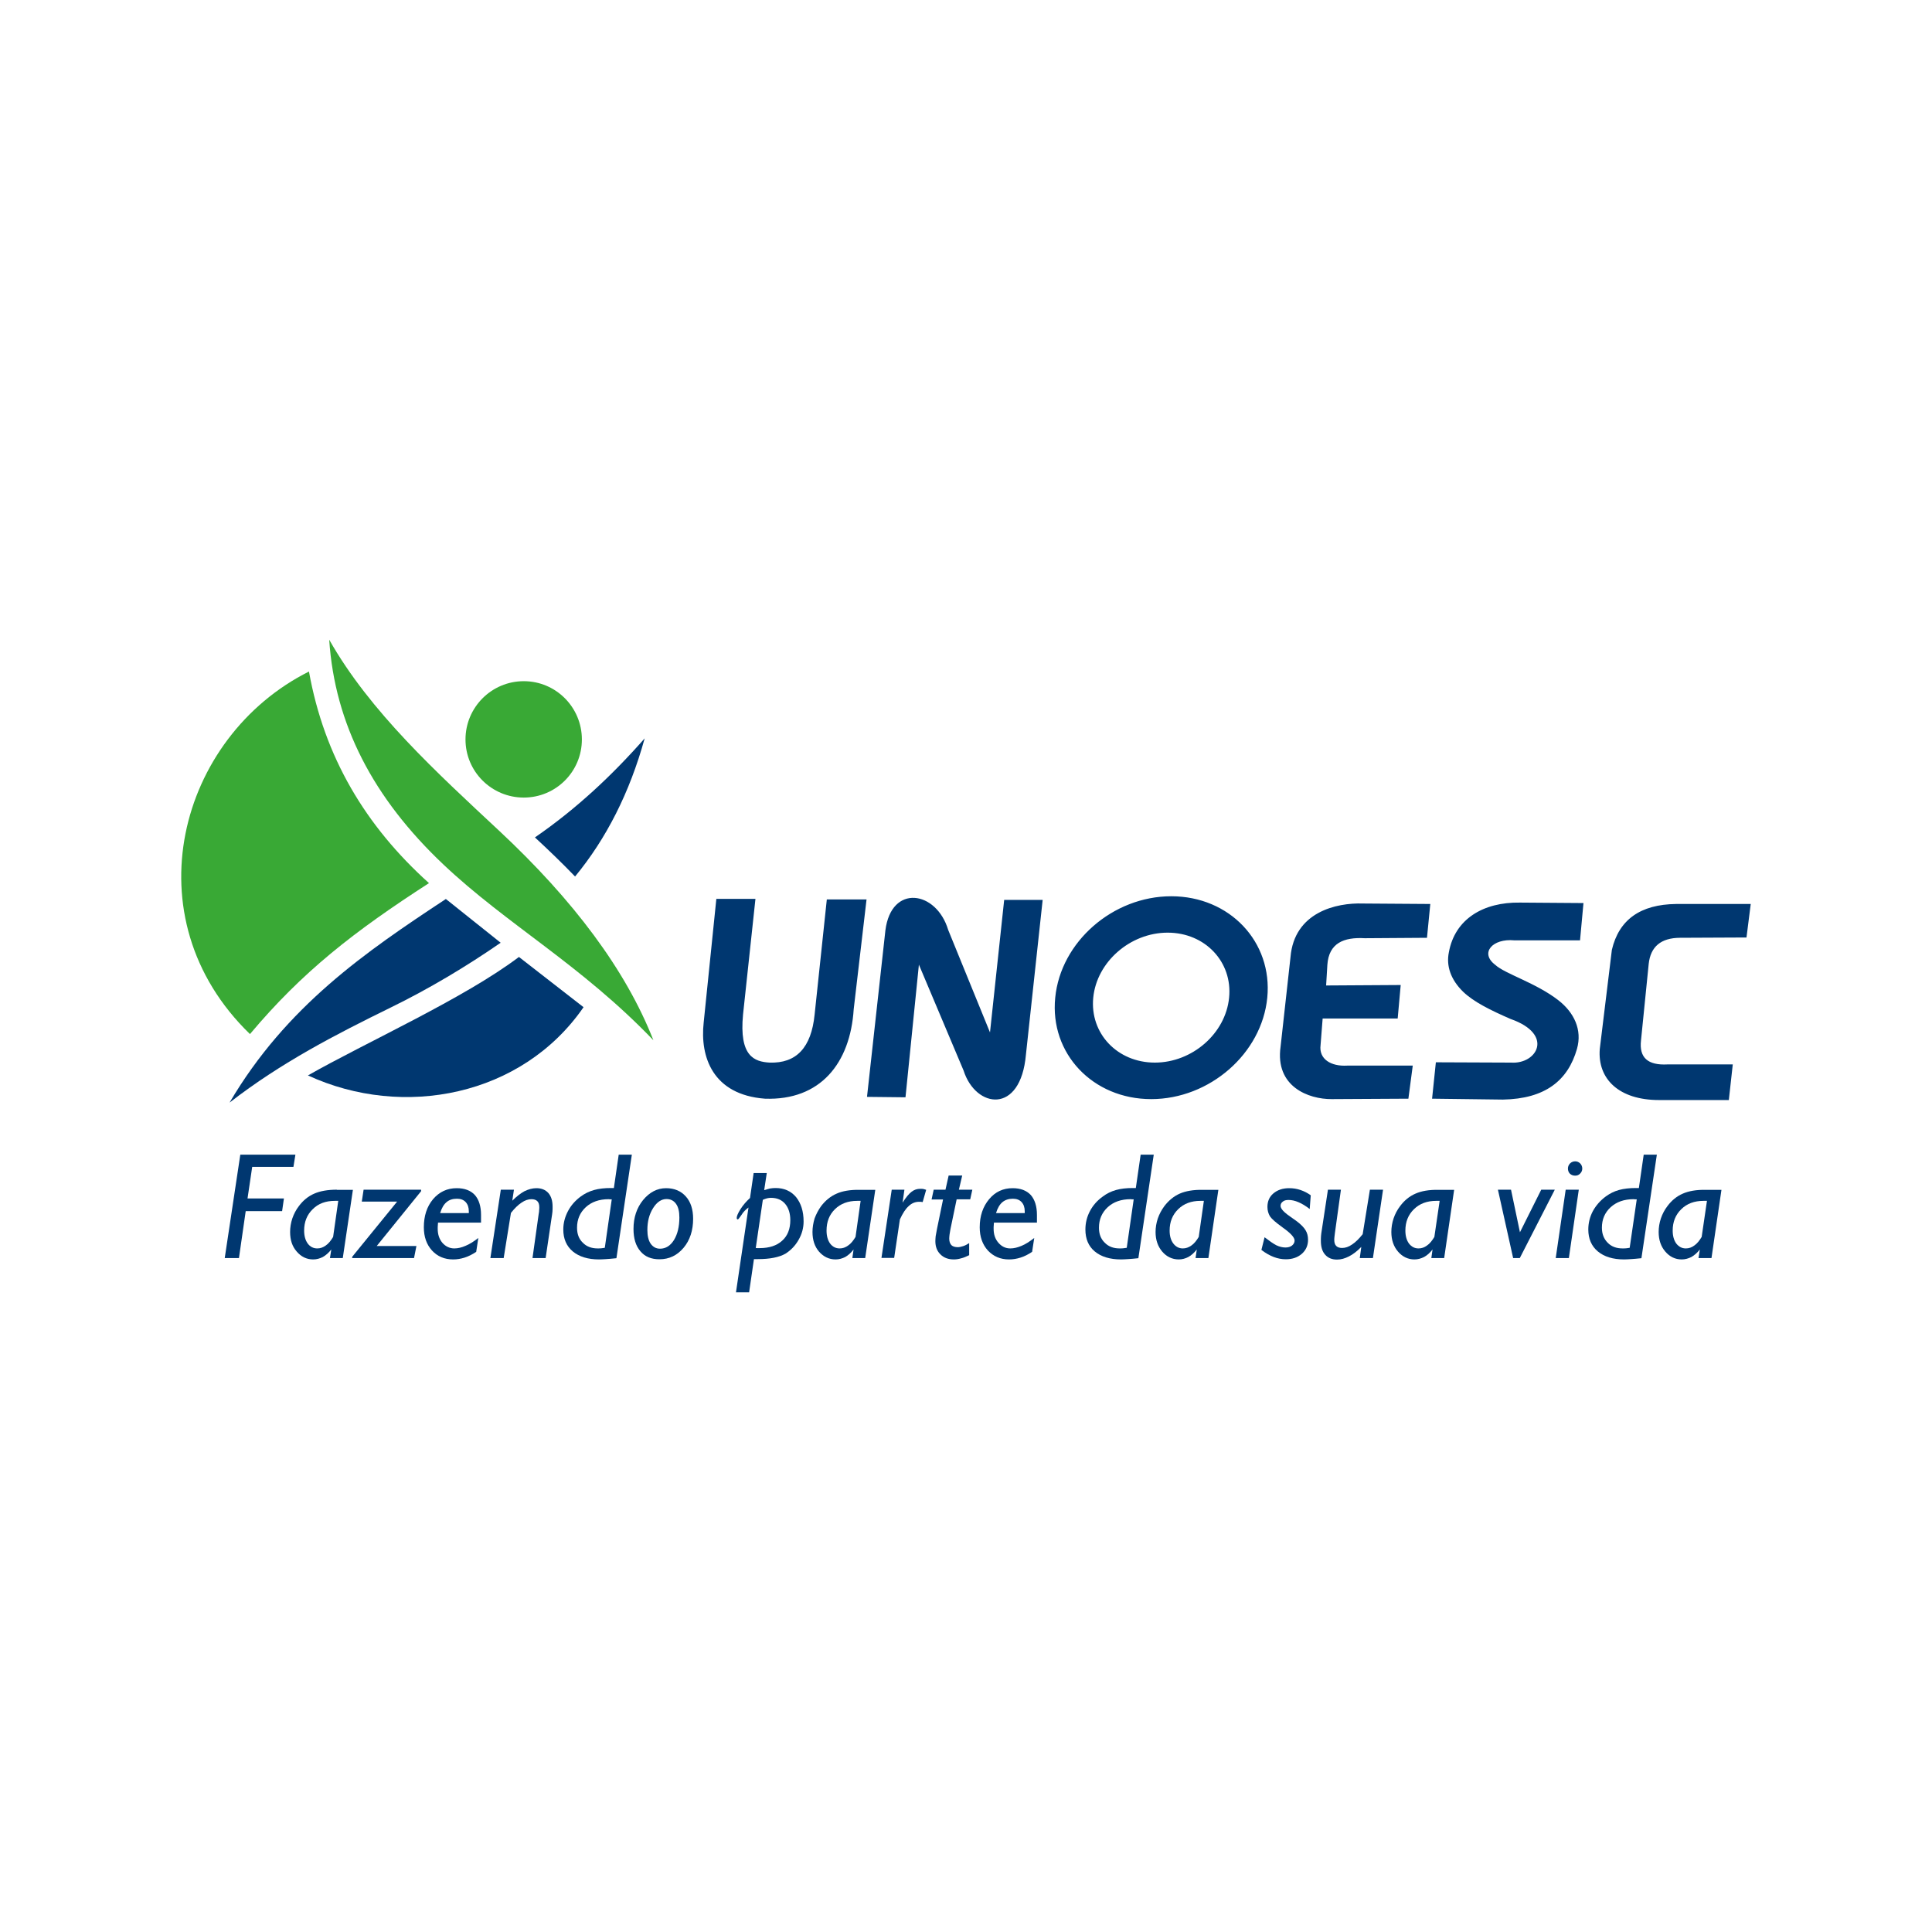 <?xml version="1.0" encoding="UTF-8"?>
<svg xmlns="http://www.w3.org/2000/svg" xmlns:xlink="http://www.w3.org/1999/xlink" width="50px" height="50px" viewBox="0 0 50 50" version="1.1">
<g id="surface1">
<path style=" stroke:none;fill-rule:evenodd;fill:rgb(0%,21.569%,43.922%);fill-opacity:1;" d="M 21.652 30.891 C 21.5 30.957 21.367 31.062 21.25 31.215 C 21.18 31.312 21.125 31.418 21.082 31.531 C 21.047 31.648 21.027 31.766 21.027 31.883 C 21.027 32.09 21.082 32.258 21.195 32.391 C 21.312 32.523 21.453 32.594 21.625 32.594 C 21.715 32.594 21.797 32.57 21.875 32.531 C 21.949 32.488 22.023 32.426 22.09 32.336 L 22.059 32.559 L 22.391 32.559 L 22.652 30.793 L 22.242 30.793 C 22 30.789 21.801 30.824 21.652 30.891 Z M 22.141 32.012 C 22.082 32.109 22.02 32.188 21.949 32.234 C 21.879 32.285 21.809 32.309 21.73 32.309 C 21.629 32.309 21.547 32.266 21.484 32.184 C 21.422 32.098 21.391 31.984 21.391 31.848 C 21.391 31.621 21.461 31.438 21.609 31.293 C 21.758 31.148 21.949 31.078 22.184 31.078 C 22.207 31.078 22.227 31.078 22.238 31.078 C 22.254 31.078 22.266 31.078 22.273 31.078 Z M 22.141 32.012 "/>
<path style=" stroke:none;fill-rule:evenodd;fill:rgb(0%,21.569%,43.922%);fill-opacity:1;" d="M 6.527 30.199 L 7.594 30.199 L 7.645 29.883 L 6.219 29.883 L 5.816 32.559 L 6.184 32.559 L 6.359 31.344 L 7.301 31.344 L 7.348 31.016 L 6.406 31.016 Z M 6.527 30.199 "/>
<path style=" stroke:none;fill-rule:evenodd;fill:rgb(0%,21.569%,43.922%);fill-opacity:1;" d="M 43.551 30.891 C 43.398 30.957 43.266 31.062 43.152 31.215 C 43.078 31.312 43.023 31.418 42.984 31.531 C 42.945 31.648 42.926 31.766 42.926 31.883 C 42.926 32.09 42.984 32.258 43.098 32.391 C 43.211 32.523 43.352 32.594 43.523 32.594 C 43.613 32.594 43.695 32.57 43.773 32.531 C 43.848 32.488 43.922 32.426 43.992 32.336 L 43.957 32.559 L 44.293 32.559 L 44.551 30.793 L 44.141 30.793 C 43.898 30.789 43.703 30.824 43.551 30.891 Z M 44.039 32.012 C 43.98 32.109 43.918 32.188 43.848 32.234 C 43.781 32.285 43.707 32.309 43.629 32.309 C 43.527 32.309 43.449 32.266 43.383 32.184 C 43.32 32.098 43.289 31.984 43.289 31.848 C 43.289 31.621 43.363 31.438 43.512 31.293 C 43.66 31.148 43.852 31.078 44.086 31.078 C 44.109 31.078 44.129 31.078 44.141 31.078 C 44.152 31.078 44.164 31.078 44.176 31.078 Z M 44.039 32.012 "/>
<path style=" stroke:none;fill-rule:evenodd;fill:rgb(0%,21.569%,43.922%);fill-opacity:1;" d="M 9.363 31.098 L 10.277 31.098 L 9.117 32.523 L 9.113 32.559 L 10.715 32.559 L 10.777 32.246 L 9.75 32.246 L 10.898 30.828 L 10.898 30.789 L 9.41 30.789 Z M 9.363 31.098 "/>
<path style=" stroke:none;fill-rule:evenodd;fill:rgb(0%,21.569%,43.922%);fill-opacity:1;" d="M 8.719 30.789 C 8.48 30.789 8.285 30.824 8.133 30.891 C 7.98 30.957 7.848 31.062 7.734 31.215 C 7.66 31.312 7.605 31.418 7.566 31.531 C 7.527 31.648 7.508 31.766 7.508 31.883 C 7.508 32.09 7.562 32.258 7.68 32.391 C 7.793 32.523 7.934 32.594 8.105 32.594 C 8.195 32.594 8.277 32.57 8.355 32.531 C 8.43 32.488 8.504 32.426 8.574 32.336 L 8.539 32.559 L 8.871 32.559 L 9.133 30.793 L 8.719 30.793 Z M 8.621 32.012 C 8.562 32.109 8.5 32.188 8.43 32.234 C 8.359 32.285 8.289 32.309 8.211 32.309 C 8.109 32.309 8.027 32.266 7.965 32.184 C 7.902 32.098 7.871 31.984 7.871 31.848 C 7.871 31.621 7.945 31.438 8.094 31.293 C 8.238 31.148 8.43 31.078 8.664 31.078 C 8.688 31.078 8.707 31.078 8.719 31.078 C 8.734 31.078 8.746 31.078 8.754 31.078 Z M 8.621 32.012 "/>
<path style=" stroke:none;fill-rule:evenodd;fill:rgb(0%,21.569%,43.922%);fill-opacity:1;" d="M 29.395 30.746 L 29.316 30.746 C 29.152 30.746 29.008 30.762 28.883 30.797 C 28.758 30.832 28.645 30.887 28.547 30.961 C 28.398 31.066 28.285 31.195 28.207 31.344 C 28.129 31.492 28.09 31.652 28.09 31.82 C 28.09 32.059 28.168 32.25 28.332 32.387 C 28.496 32.523 28.723 32.594 29.012 32.594 C 29.059 32.594 29.117 32.59 29.188 32.586 C 29.262 32.582 29.352 32.574 29.461 32.562 L 29.859 29.883 L 29.52 29.883 Z M 29.16 32.293 C 29.133 32.297 29.105 32.301 29.074 32.305 C 29.047 32.309 29.012 32.309 28.977 32.309 C 28.816 32.309 28.688 32.262 28.59 32.16 C 28.488 32.062 28.441 31.934 28.441 31.773 C 28.441 31.559 28.516 31.383 28.668 31.242 C 28.816 31.105 29.016 31.035 29.258 31.035 C 29.266 31.035 29.281 31.039 29.301 31.039 C 29.316 31.039 29.332 31.039 29.34 31.039 Z M 29.16 32.293 "/>
<path style=" stroke:none;fill-rule:evenodd;fill:rgb(0%,21.569%,43.922%);fill-opacity:1;" d="M 33.363 30.75 C 33.195 30.75 33.059 30.797 32.953 30.887 C 32.852 30.973 32.801 31.09 32.801 31.234 C 32.801 31.328 32.824 31.406 32.867 31.48 C 32.914 31.547 33.02 31.641 33.184 31.758 L 33.188 31.762 C 33.398 31.91 33.504 32.023 33.504 32.105 C 33.504 32.156 33.48 32.199 33.438 32.234 C 33.391 32.27 33.336 32.285 33.266 32.285 C 33.191 32.285 33.113 32.266 33.031 32.227 C 32.949 32.184 32.848 32.113 32.727 32.02 L 32.645 32.348 C 32.758 32.434 32.863 32.492 32.965 32.531 C 33.066 32.57 33.172 32.59 33.277 32.59 C 33.445 32.59 33.582 32.543 33.691 32.449 C 33.797 32.355 33.852 32.234 33.852 32.086 C 33.852 31.992 33.832 31.91 33.789 31.84 C 33.746 31.766 33.668 31.688 33.559 31.605 C 33.516 31.574 33.457 31.531 33.383 31.48 C 33.219 31.367 33.141 31.277 33.141 31.207 C 33.141 31.164 33.16 31.125 33.199 31.098 C 33.234 31.066 33.285 31.055 33.348 31.055 C 33.43 31.055 33.516 31.074 33.605 31.113 C 33.699 31.152 33.793 31.211 33.895 31.289 L 33.922 30.934 C 33.84 30.875 33.75 30.828 33.656 30.797 C 33.566 30.766 33.469 30.75 33.363 30.75 Z M 33.363 30.75 "/>
<path style=" stroke:none;fill-rule:evenodd;fill:rgb(0%,21.569%,43.922%);fill-opacity:1;" d="M 35.266 31.941 C 35.172 32.059 35.082 32.148 34.992 32.207 C 34.902 32.27 34.816 32.297 34.734 32.297 C 34.668 32.297 34.617 32.281 34.582 32.246 C 34.547 32.211 34.531 32.16 34.531 32.09 C 34.531 32.074 34.531 32.047 34.535 32.016 C 34.539 31.984 34.543 31.953 34.547 31.914 L 34.703 30.789 L 34.367 30.789 L 34.207 31.84 C 34.199 31.891 34.191 31.941 34.188 31.984 C 34.184 32.031 34.184 32.074 34.184 32.113 C 34.184 32.266 34.219 32.387 34.293 32.469 C 34.367 32.555 34.469 32.598 34.602 32.598 C 34.703 32.598 34.805 32.57 34.91 32.516 C 35.012 32.465 35.121 32.383 35.23 32.27 L 35.191 32.559 L 35.531 32.559 L 35.793 30.789 L 35.453 30.789 Z M 35.266 31.941 "/>
<path style=" stroke:none;fill-rule:evenodd;fill:rgb(0%,21.569%,43.922%);fill-opacity:1;" d="M 36.633 30.891 C 36.48 30.957 36.348 31.062 36.234 31.215 C 36.16 31.312 36.105 31.418 36.066 31.531 C 36.027 31.648 36.008 31.766 36.008 31.883 C 36.008 32.09 36.066 32.258 36.18 32.391 C 36.293 32.523 36.438 32.594 36.605 32.594 C 36.695 32.594 36.777 32.57 36.855 32.531 C 36.934 32.488 37.004 32.426 37.074 32.336 L 37.043 32.559 L 37.375 32.559 L 37.633 30.793 L 37.223 30.793 C 36.98 30.789 36.785 30.824 36.633 30.891 Z M 37.121 32.012 C 37.062 32.109 37 32.188 36.93 32.234 C 36.863 32.285 36.789 32.309 36.711 32.309 C 36.609 32.309 36.531 32.266 36.465 32.184 C 36.402 32.098 36.371 31.984 36.371 31.848 C 36.371 31.621 36.445 31.438 36.594 31.293 C 36.742 31.148 36.934 31.078 37.168 31.078 C 37.191 31.078 37.211 31.078 37.223 31.078 C 37.234 31.078 37.246 31.078 37.258 31.078 Z M 37.121 32.012 "/>
<path style=" stroke:none;fill-rule:evenodd;fill:rgb(0%,21.569%,43.922%);fill-opacity:1;" d="M 39.336 31.891 L 39.105 30.789 L 38.766 30.789 L 39.16 32.559 L 39.332 32.559 L 40.238 30.789 L 39.887 30.789 Z M 39.336 31.891 "/>
<path style=" stroke:none;fill-rule:evenodd;fill:rgb(0%,21.569%,43.922%);fill-opacity:1;" d="M 30.531 30.891 C 30.383 30.957 30.25 31.062 30.133 31.215 C 30.062 31.312 30.004 31.418 29.965 31.531 C 29.926 31.648 29.906 31.766 29.906 31.883 C 29.906 32.09 29.965 32.258 30.078 32.391 C 30.191 32.523 30.336 32.594 30.508 32.594 C 30.594 32.594 30.68 32.57 30.754 32.531 C 30.832 32.488 30.902 32.426 30.973 32.336 L 30.941 32.559 L 31.273 32.559 L 31.531 30.793 L 31.121 30.793 C 30.883 30.789 30.684 30.824 30.531 30.891 Z M 31.023 32.012 C 30.965 32.109 30.902 32.188 30.832 32.234 C 30.762 32.285 30.688 32.309 30.609 32.309 C 30.512 32.309 30.43 32.266 30.367 32.184 C 30.301 32.098 30.27 31.984 30.27 31.848 C 30.27 31.621 30.344 31.438 30.492 31.293 C 30.641 31.148 30.832 31.078 31.066 31.078 C 31.09 31.078 31.109 31.078 31.121 31.078 C 31.137 31.078 31.145 31.078 31.156 31.078 Z M 31.023 32.012 "/>
<path style=" stroke:none;fill-rule:evenodd;fill:rgb(0%,21.569%,43.922%);fill-opacity:1;" d="M 26.207 30.75 C 25.961 30.75 25.758 30.844 25.598 31.035 C 25.438 31.227 25.355 31.469 25.355 31.762 C 25.355 32.008 25.426 32.207 25.566 32.363 C 25.711 32.516 25.891 32.594 26.113 32.594 C 26.215 32.594 26.312 32.578 26.41 32.547 C 26.512 32.516 26.609 32.465 26.711 32.398 L 26.766 32.039 C 26.645 32.133 26.535 32.203 26.438 32.242 C 26.336 32.285 26.242 32.309 26.145 32.309 C 26.023 32.309 25.922 32.258 25.84 32.164 C 25.754 32.066 25.715 31.945 25.715 31.801 L 25.715 31.758 L 25.723 31.641 L 26.836 31.641 L 26.836 31.441 C 26.836 31.219 26.781 31.047 26.676 30.926 C 26.566 30.809 26.41 30.75 26.207 30.75 Z M 26.52 31.395 L 25.777 31.395 C 25.816 31.266 25.871 31.172 25.941 31.113 C 26.016 31.051 26.105 31.023 26.215 31.023 C 26.309 31.023 26.383 31.051 26.438 31.109 C 26.492 31.168 26.52 31.246 26.52 31.348 Z M 26.52 31.395 "/>
<path style=" stroke:none;fill-rule:evenodd;fill:rgb(0%,21.569%,43.922%);fill-opacity:1;" d="M 17.238 30.75 C 17.008 30.75 16.809 30.855 16.641 31.059 C 16.477 31.262 16.395 31.512 16.395 31.805 C 16.395 32.051 16.453 32.242 16.574 32.383 C 16.691 32.523 16.855 32.59 17.066 32.59 C 17.316 32.59 17.523 32.492 17.691 32.293 C 17.855 32.098 17.938 31.844 17.938 31.543 C 17.938 31.297 17.875 31.105 17.75 30.965 C 17.625 30.824 17.453 30.75 17.238 30.75 Z M 17.441 32.094 C 17.348 32.242 17.227 32.316 17.082 32.316 C 16.98 32.316 16.902 32.273 16.84 32.188 C 16.781 32.102 16.754 31.98 16.754 31.832 C 16.754 31.613 16.801 31.426 16.902 31.266 C 17 31.109 17.117 31.031 17.25 31.031 C 17.355 31.031 17.438 31.074 17.496 31.156 C 17.555 31.238 17.582 31.355 17.582 31.508 C 17.582 31.746 17.535 31.941 17.441 32.094 Z M 17.441 32.094 "/>
<path style=" stroke:none;fill-rule:evenodd;fill:rgb(0%,21.569%,43.922%);fill-opacity:1;" d="M 23.82 30.766 C 23.734 30.766 23.66 30.789 23.59 30.844 C 23.523 30.895 23.445 30.988 23.359 31.125 L 23.406 30.789 L 23.078 30.789 L 22.812 32.555 L 23.141 32.555 L 23.289 31.559 C 23.363 31.398 23.438 31.281 23.52 31.211 C 23.598 31.137 23.688 31.102 23.785 31.102 C 23.797 31.102 23.812 31.102 23.832 31.102 C 23.848 31.105 23.863 31.109 23.879 31.109 L 23.969 30.793 C 23.941 30.781 23.914 30.777 23.891 30.77 C 23.863 30.766 23.844 30.766 23.82 30.766 Z M 23.82 30.766 "/>
<path style=" stroke:none;fill-rule:evenodd;fill:rgb(0%,21.569%,43.922%);fill-opacity:1;" d="M 40.766 30.055 C 40.715 30.055 40.668 30.074 40.633 30.109 C 40.598 30.145 40.578 30.188 40.578 30.242 C 40.578 30.293 40.594 30.34 40.629 30.375 C 40.668 30.41 40.711 30.426 40.766 30.426 C 40.816 30.426 40.859 30.41 40.895 30.371 C 40.93 30.336 40.949 30.293 40.949 30.242 C 40.949 30.191 40.93 30.145 40.895 30.109 C 40.859 30.074 40.816 30.055 40.766 30.055 Z M 40.766 30.055 "/>
<path style=" stroke:none;fill-rule:evenodd;fill:rgb(0%,21.569%,43.922%);fill-opacity:1;" d="M 40.262 32.559 L 40.602 32.559 L 40.859 30.789 L 40.52 30.789 Z M 40.262 32.559 "/>
<path style=" stroke:none;fill-rule:evenodd;fill:rgb(0%,21.569%,43.922%);fill-opacity:1;" d="M 20.074 30.746 C 20.027 30.746 19.977 30.75 19.93 30.758 C 19.879 30.77 19.828 30.785 19.777 30.801 L 19.844 30.359 L 19.504 30.359 L 19.41 31.004 C 19.312 31.094 19.23 31.188 19.164 31.293 C 19.098 31.398 19.066 31.473 19.066 31.52 C 19.066 31.531 19.066 31.539 19.074 31.547 C 19.078 31.555 19.086 31.559 19.094 31.559 C 19.105 31.559 19.137 31.52 19.188 31.445 C 19.234 31.367 19.297 31.305 19.371 31.25 L 19.047 33.445 L 19.387 33.445 L 19.512 32.586 L 19.613 32.586 C 19.77 32.586 19.906 32.574 20.023 32.551 C 20.145 32.527 20.246 32.492 20.328 32.445 C 20.469 32.355 20.582 32.238 20.668 32.086 C 20.754 31.938 20.797 31.777 20.797 31.613 C 20.797 31.348 20.73 31.141 20.602 30.98 C 20.469 30.824 20.293 30.746 20.074 30.746 Z M 20.242 32.109 C 20.102 32.238 19.906 32.301 19.66 32.301 C 19.633 32.301 19.613 32.301 19.598 32.301 C 19.582 32.301 19.57 32.301 19.559 32.297 L 19.742 31.051 C 19.781 31.035 19.816 31.02 19.852 31.012 C 19.887 31.004 19.922 31 19.953 31 C 20.109 31 20.23 31.051 20.32 31.156 C 20.406 31.258 20.453 31.398 20.453 31.578 C 20.453 31.805 20.383 31.984 20.242 32.109 Z M 20.242 32.109 "/>
<path style=" stroke:none;fill-rule:evenodd;fill:rgb(0%,21.569%,43.922%);fill-opacity:1;" d="M 24.902 30.422 L 24.551 30.422 L 24.469 30.789 L 24.164 30.789 L 24.109 31.043 L 24.406 31.043 L 24.25 31.801 C 24.234 31.879 24.223 31.945 24.215 31.992 C 24.211 32.039 24.207 32.082 24.207 32.121 C 24.207 32.262 24.25 32.379 24.34 32.465 C 24.426 32.551 24.543 32.594 24.684 32.594 C 24.742 32.594 24.805 32.586 24.871 32.566 C 24.938 32.551 25.008 32.52 25.082 32.484 L 25.082 32.172 C 25.027 32.207 24.977 32.234 24.926 32.25 C 24.875 32.266 24.828 32.277 24.789 32.277 C 24.715 32.277 24.656 32.258 24.621 32.223 C 24.586 32.184 24.566 32.129 24.566 32.055 C 24.566 32.027 24.57 31.992 24.574 31.953 C 24.578 31.914 24.59 31.867 24.598 31.809 L 24.758 31.039 L 25.109 31.039 L 25.164 30.789 L 24.816 30.789 Z M 24.902 30.422 "/>
<path style=" stroke:none;fill-rule:evenodd;fill:rgb(0%,21.569%,43.922%);fill-opacity:1;" d="M 13.883 30.75 C 13.781 30.75 13.68 30.777 13.574 30.828 C 13.473 30.883 13.367 30.965 13.258 31.074 L 13.301 30.789 L 12.961 30.789 L 12.691 32.559 L 13.035 32.559 L 13.223 31.391 C 13.316 31.273 13.406 31.184 13.496 31.125 C 13.586 31.062 13.672 31.035 13.754 31.035 C 13.82 31.035 13.871 31.051 13.906 31.086 C 13.941 31.121 13.957 31.172 13.957 31.242 C 13.957 31.262 13.957 31.285 13.953 31.316 C 13.953 31.348 13.949 31.379 13.941 31.418 L 13.781 32.559 L 14.121 32.559 L 14.277 31.504 C 14.285 31.453 14.293 31.406 14.297 31.359 C 14.301 31.312 14.301 31.273 14.301 31.234 C 14.301 31.078 14.266 30.961 14.191 30.875 C 14.117 30.793 14.016 30.75 13.883 30.75 Z M 13.883 30.75 "/>
<path style=" stroke:none;fill-rule:evenodd;fill:rgb(0%,21.569%,43.922%);fill-opacity:1;" d="M 11.82 30.75 C 11.574 30.75 11.371 30.844 11.207 31.035 C 11.047 31.227 10.969 31.469 10.969 31.762 C 10.969 32.008 11.039 32.207 11.18 32.363 C 11.32 32.516 11.504 32.594 11.727 32.594 C 11.824 32.594 11.926 32.578 12.023 32.547 C 12.121 32.516 12.223 32.465 12.324 32.398 L 12.379 32.039 C 12.258 32.133 12.145 32.203 12.047 32.242 C 11.949 32.285 11.852 32.309 11.758 32.309 C 11.637 32.309 11.531 32.258 11.449 32.164 C 11.367 32.066 11.328 31.945 11.328 31.801 L 11.328 31.758 L 11.336 31.641 L 12.449 31.641 L 12.449 31.441 C 12.449 31.219 12.395 31.047 12.289 30.926 C 12.18 30.809 12.023 30.75 11.82 30.75 Z M 12.133 31.395 L 11.391 31.395 C 11.43 31.266 11.484 31.172 11.555 31.113 C 11.625 31.051 11.715 31.023 11.828 31.023 C 11.922 31.023 11.996 31.051 12.051 31.109 C 12.105 31.168 12.133 31.246 12.133 31.348 Z M 12.133 31.395 "/>
<path style=" stroke:none;fill-rule:evenodd;fill:rgb(0%,21.569%,43.922%);fill-opacity:1;" d="M 42.414 30.746 L 42.336 30.746 C 42.172 30.746 42.027 30.762 41.898 30.797 C 41.773 30.832 41.664 30.887 41.562 30.961 C 41.418 31.066 41.305 31.195 41.223 31.344 C 41.145 31.492 41.105 31.652 41.105 31.82 C 41.105 32.059 41.188 32.25 41.352 32.387 C 41.516 32.523 41.742 32.594 42.031 32.594 C 42.078 32.594 42.137 32.59 42.207 32.586 C 42.277 32.582 42.371 32.574 42.48 32.562 L 42.879 29.883 L 42.539 29.883 Z M 42.176 32.293 C 42.152 32.297 42.125 32.301 42.094 32.305 C 42.062 32.309 42.031 32.309 41.992 32.309 C 41.832 32.309 41.703 32.262 41.605 32.16 C 41.508 32.062 41.457 31.934 41.457 31.773 C 41.457 31.559 41.531 31.383 41.684 31.242 C 41.836 31.105 42.031 31.035 42.277 31.035 C 42.285 31.035 42.297 31.039 42.316 31.039 C 42.336 31.039 42.348 31.039 42.359 31.039 Z M 42.176 32.293 "/>
<path style=" stroke:none;fill-rule:evenodd;fill:rgb(0%,21.569%,43.922%);fill-opacity:1;" d="M 15.887 30.746 L 15.809 30.746 C 15.645 30.746 15.5 30.762 15.375 30.797 C 15.25 30.832 15.137 30.887 15.035 30.961 C 14.891 31.066 14.777 31.195 14.699 31.344 C 14.621 31.492 14.578 31.652 14.578 31.82 C 14.578 32.059 14.66 32.25 14.824 32.387 C 14.988 32.523 15.215 32.594 15.504 32.594 C 15.551 32.594 15.609 32.59 15.68 32.586 C 15.754 32.582 15.844 32.574 15.953 32.562 L 16.352 29.883 L 16.012 29.883 Z M 15.652 32.293 C 15.625 32.297 15.598 32.301 15.566 32.305 C 15.539 32.309 15.504 32.309 15.469 32.309 C 15.309 32.309 15.18 32.262 15.082 32.16 C 14.98 32.062 14.934 31.934 14.934 31.773 C 14.934 31.559 15.008 31.383 15.16 31.242 C 15.309 31.105 15.508 31.035 15.75 31.035 C 15.762 31.035 15.773 31.039 15.793 31.039 C 15.809 31.039 15.824 31.039 15.832 31.039 Z M 15.652 32.293 "/>
<path style=" stroke:none;fill-rule:evenodd;fill:rgb(22.353%,66.275%,20.784%);fill-opacity:1;" d="M 7.996 17.379 C 8.391 19.586 9.457 21.375 11.102 22.855 C 9.16 24.109 7.828 25.145 6.469 26.762 C 3.355 23.746 4.625 19.07 7.996 17.379 Z M 7.996 17.379 "/>
<path style=" stroke:none;fill-rule:evenodd;fill:rgb(0%,21.569%,43.922%);fill-opacity:1;" d="M 13.43 24.766 L 15.102 26.066 C 13.512 28.371 10.434 28.969 7.969 27.832 C 9.457 26.984 12.004 25.844 13.43 24.766 Z M 13.43 24.766 "/>
<path style=" stroke:none;fill-rule:evenodd;fill:rgb(0%,21.569%,43.922%);fill-opacity:1;" d="M 5.941 28.535 C 7.41 26.039 9.465 24.633 11.539 23.266 C 12.012 23.645 12.484 24.02 12.957 24.398 C 12.082 25.004 11.098 25.594 10.105 26.078 C 8.703 26.766 7.285 27.492 5.941 28.535 Z M 5.941 28.535 "/>
<path style=" stroke:none;fill-rule:evenodd;fill:rgb(22.353%,66.275%,20.784%);fill-opacity:1;" d="M 13.555 17.629 C 14.387 17.629 15.059 18.305 15.059 19.137 C 15.059 19.969 14.387 20.641 13.555 20.641 C 12.723 20.641 12.047 19.969 12.047 19.137 C 12.047 18.305 12.723 17.629 13.555 17.629 Z M 13.555 17.629 "/>
<path style=" stroke:none;fill-rule:evenodd;fill:rgb(22.353%,66.275%,20.784%);fill-opacity:1;" d="M 8.52 16.555 C 8.664 18.742 9.66 20.656 11.473 22.371 C 13.117 23.926 15.039 24.969 16.91 26.922 C 16.203 25.117 14.852 23.305 12.918 21.5 C 11.316 20.004 9.578 18.426 8.52 16.555 Z M 8.52 16.555 "/>
<path style=" stroke:none;fill-rule:evenodd;fill:rgb(0%,21.569%,43.922%);fill-opacity:1;" d="M 13.844 21.672 C 14.199 22 14.547 22.336 14.883 22.684 C 15.688 21.707 16.293 20.523 16.684 19.109 C 15.848 20.059 14.922 20.93 13.844 21.672 Z M 13.844 21.672 "/>
<path style=" stroke:none;fill-rule:evenodd;fill:rgb(0%,21.569%,43.922%);fill-opacity:1;" d="M 41.715 24.582 C 41.898 23.801 42.453 23.406 43.379 23.395 L 45.309 23.395 L 45.199 24.262 L 43.477 24.27 C 42.984 24.273 42.715 24.5 42.668 24.949 L 42.469 26.926 C 42.418 27.375 42.648 27.574 43.156 27.547 L 44.844 27.547 L 44.742 28.469 L 42.934 28.469 C 41.906 28.469 41.34 27.93 41.402 27.148 Z M 37.062 28.434 L 37.16 27.492 L 39.105 27.5 C 39.777 27.547 40.23 26.77 39.094 26.371 C 38.566 26.141 38.141 25.93 37.867 25.668 C 37.539 25.348 37.426 24.992 37.496 24.648 C 37.652 23.781 38.391 23.344 39.336 23.359 L 40.98 23.371 L 40.891 24.336 L 39.191 24.336 C 38.629 24.281 38.289 24.66 38.695 24.969 C 38.953 25.207 39.75 25.434 40.336 25.891 C 40.734 26.203 40.953 26.648 40.812 27.145 C 40.578 27.965 39.988 28.438 38.895 28.457 Z M 36.93 24.27 L 37.016 23.395 L 35.273 23.383 C 34.586 23.359 33.496 23.605 33.398 24.77 L 33.141 27.09 C 32.996 28.121 33.863 28.449 34.465 28.445 L 36.449 28.434 L 36.562 27.578 L 34.863 27.578 C 34.445 27.602 34.129 27.41 34.176 27.047 L 34.23 26.359 L 36.172 26.359 L 36.25 25.492 L 34.32 25.504 L 34.352 24.969 C 34.391 24.406 34.777 24.25 35.32 24.281 Z M 30.219 24.137 C 31.188 24.137 31.902 24.895 31.809 25.82 C 31.719 26.746 30.855 27.5 29.887 27.5 C 28.918 27.5 28.203 26.746 28.293 25.82 C 28.383 24.895 29.25 24.137 30.219 24.137 Z M 30.312 23.195 C 28.801 23.195 27.449 24.375 27.309 25.82 C 27.164 27.266 28.281 28.445 29.793 28.445 C 31.305 28.445 32.656 27.266 32.797 25.82 C 32.938 24.375 31.824 23.195 30.312 23.195 Z M 22.438 28.387 L 23.434 28.398 L 23.781 24.965 L 24.938 27.707 C 25.25 28.684 26.414 28.859 26.551 27.293 L 26.984 23.289 L 25.988 23.289 L 25.621 26.719 L 24.539 24.066 C 24.234 23.047 23.066 22.871 22.914 24.078 Z M 18.539 23.262 L 19.551 23.262 L 19.23 26.254 C 19.125 27.34 19.523 27.477 19.918 27.5 C 20.605 27.523 20.996 27.117 21.082 26.258 L 21.398 23.277 L 22.426 23.277 L 22.094 26.117 C 22.004 27.523 21.227 28.484 19.797 28.434 C 18.445 28.332 18.113 27.352 18.211 26.465 Z M 18.539 23.262 "/>
</g>
</svg>
